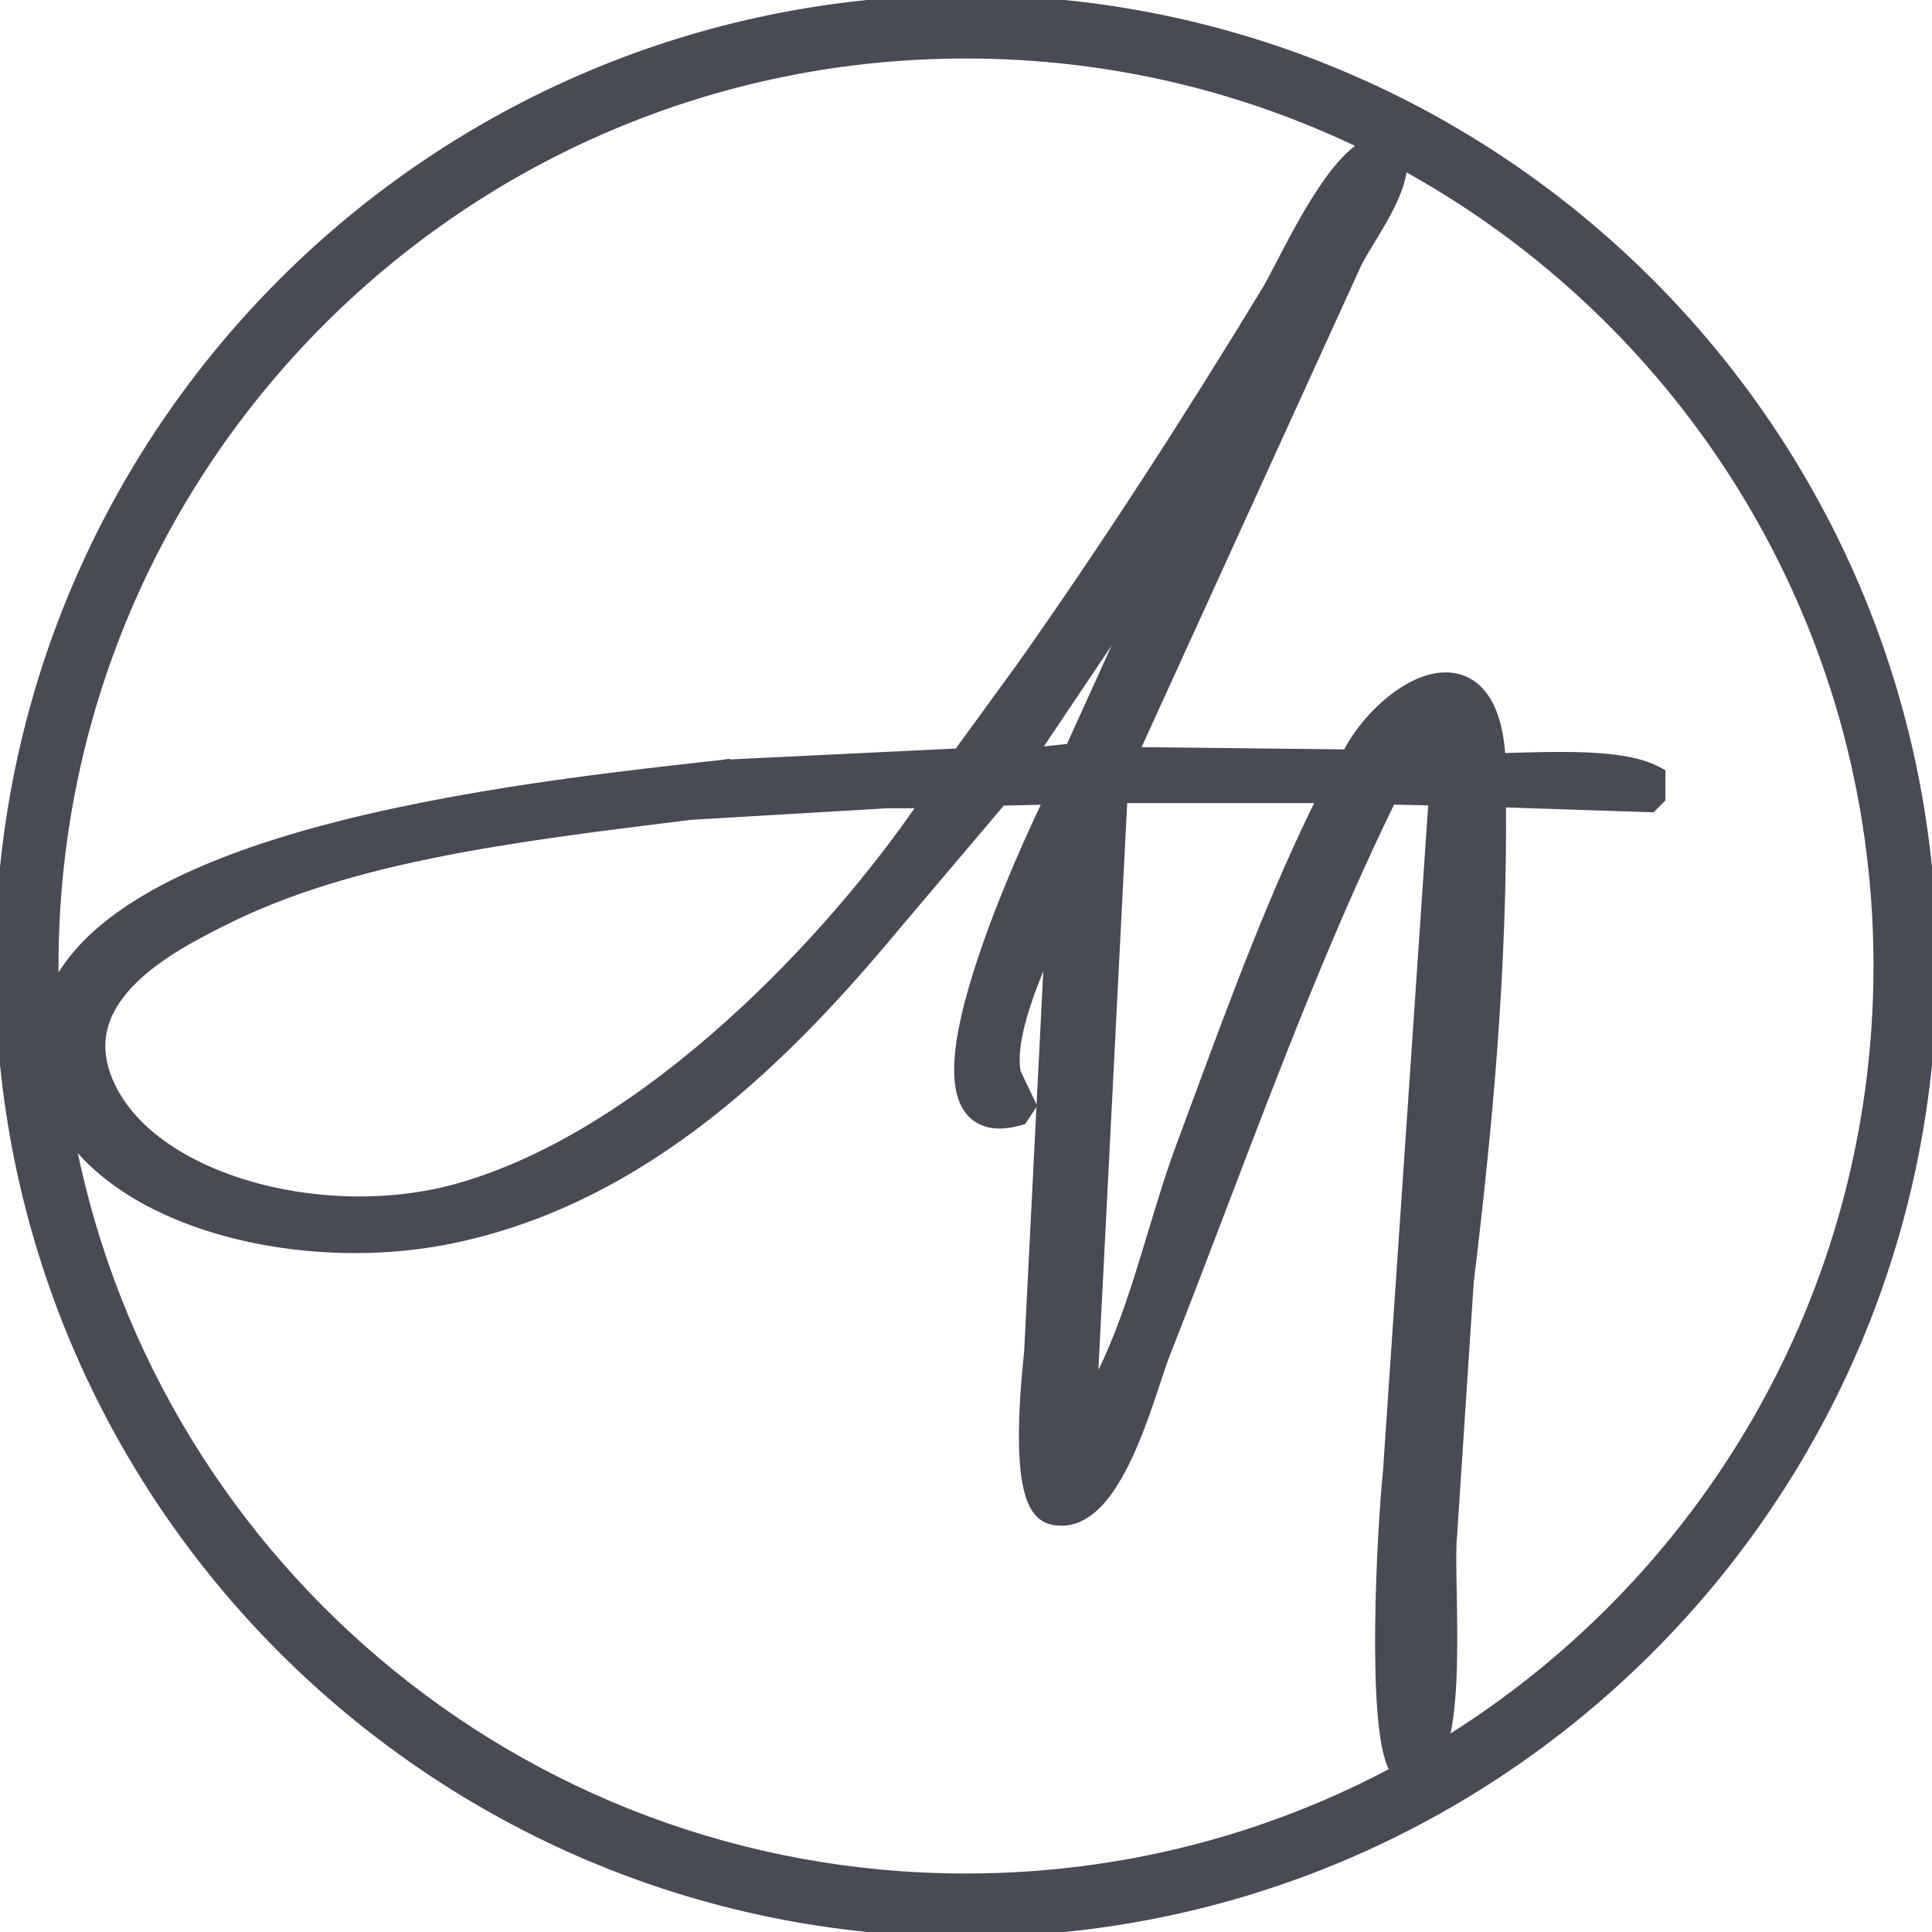 <svg width="58" height="58" viewBox="0 0 58 58" fill="none" xmlns="http://www.w3.org/2000/svg">
<g clip-path="url(#clip0_2518_1676)">
<path d="M41.977 53.151C41.989 53.157 42.001 53.163 42.013 53.168C38.141 55.258 33.709 56.444 29 56.444C15.481 56.444 4.245 46.668 1.975 33.8C2.775 35.089 4.228 36.046 5.939 36.648C8.212 37.448 10.991 37.643 13.463 37.148C19.378 35.963 23.664 31.593 26.895 27.699C27.944 26.461 28.992 25.223 30.041 23.986L31.569 23.954L31.466 24.161L31.466 24.161L31.463 24.166C31.46 24.173 31.453 24.188 31.443 24.209C31.267 24.578 30.114 26.993 29.406 29.262C29.033 30.456 28.772 31.643 28.862 32.476C28.907 32.894 29.045 33.264 29.347 33.484C29.652 33.706 30.069 33.733 30.578 33.593L30.65 33.573L30.692 33.511L30.846 33.279L30.909 33.185L30.86 33.082C30.722 32.794 30.584 32.505 30.446 32.217C30.381 31.873 30.411 31.454 30.509 30.989C30.609 30.516 30.776 30.009 30.968 29.505C31.146 29.036 31.344 28.575 31.526 28.152C31.539 28.122 31.552 28.091 31.565 28.061C31.569 28.052 31.573 28.042 31.577 28.032L30.944 40.604C30.884 41.174 30.773 42.305 30.79 43.329C30.799 43.841 30.84 44.339 30.941 44.73C30.992 44.925 31.06 45.105 31.154 45.248C31.249 45.393 31.379 45.512 31.553 45.56L31.553 45.56C32.071 45.703 32.52 45.481 32.886 45.113C33.249 44.748 33.558 44.215 33.819 43.651C34.081 43.083 34.303 42.468 34.485 41.929C34.549 41.741 34.608 41.563 34.661 41.401C34.764 41.09 34.849 40.833 34.919 40.654L34.733 40.58L34.919 40.654C35.513 39.148 36.089 37.637 36.663 36.131C38.258 31.948 39.837 27.806 41.728 23.952L43.089 23.983C42.631 30.733 42.173 37.482 41.714 44.23C41.626 45.077 41.504 46.962 41.484 48.786C41.474 49.7 41.49 50.602 41.549 51.354C41.578 51.73 41.619 52.071 41.673 52.358C41.727 52.643 41.797 52.889 41.891 53.067L41.921 53.122L41.977 53.151ZM33.962 22.626L40.629 8.004L40.629 8.002C40.719 7.801 40.859 7.561 41.023 7.29C41.049 7.247 41.076 7.203 41.103 7.158C41.243 6.927 41.393 6.679 41.531 6.427C41.695 6.126 41.846 5.811 41.943 5.5C42.01 5.286 42.053 5.069 42.056 4.855C50.625 9.498 56.444 18.57 56.444 29C56.444 38.951 51.148 47.665 43.22 52.477C43.404 51.956 43.487 51.211 43.523 50.425C43.561 49.592 43.547 48.686 43.534 47.904L43.532 47.799C43.518 47.056 43.507 46.449 43.541 46.121L43.541 46.121L43.541 46.114L44.043 38.476C44.611 33.795 45.05 29.104 45.011 24.033L49.473 24.18L49.56 24.183L49.621 24.122L49.737 24.006L49.796 23.948V23.865V23.363V23.241L49.688 23.185C49.125 22.892 48.236 22.8 47.348 22.779C46.724 22.763 46.074 22.782 45.502 22.798C45.327 22.803 45.158 22.808 45 22.812C44.948 21.852 44.727 21.2 44.371 20.811C43.976 20.381 43.452 20.311 42.938 20.451C42.431 20.589 41.916 20.931 41.476 21.354C41.068 21.747 40.711 22.221 40.475 22.698L33.962 22.626ZM29 1.556C33.341 1.556 37.446 2.564 41.095 4.359C40.916 4.443 40.746 4.572 40.588 4.718C40.227 5.055 39.873 5.547 39.549 6.066C39.223 6.587 38.921 7.148 38.667 7.633C38.603 7.755 38.543 7.871 38.486 7.98C38.314 8.312 38.175 8.579 38.075 8.744C35.736 12.594 33.274 16.408 30.71 20.042C30.71 20.043 30.709 20.043 30.709 20.043L28.799 22.666L21.714 23.009L21.714 23.008L21.701 23.01C21.529 23.029 21.35 23.049 21.164 23.07C18.01 23.423 12.928 23.993 8.707 25.264C6.474 25.936 4.46 26.812 3.099 27.971C2.402 28.566 1.872 29.239 1.574 29.999C1.562 29.667 1.556 29.334 1.556 29C1.556 13.843 13.843 1.556 29 1.556ZM43.03 22.761L42.527 22.727L42.954 22.247L43.03 22.761ZM27.834 24.065C26.367 26.228 24.301 28.684 21.925 30.815C19.433 33.051 16.613 34.916 13.793 35.717C11.727 36.304 9.343 36.228 7.331 35.615C5.312 35 3.714 33.861 3.149 32.364C2.911 31.734 2.917 31.179 3.075 30.688C3.234 30.193 3.552 29.749 3.958 29.353C4.773 28.556 5.905 27.986 6.68 27.595L6.681 27.595C10.482 25.679 15.362 25.076 20.541 24.436L20.738 24.412L26.632 24.065H27.834ZM57.949 29C57.949 13.012 44.988 0.051 29 0.051C13.012 0.051 0.051 13.012 0.051 29C0.051 44.988 13.012 57.949 29 57.949C44.988 57.949 57.949 44.988 57.949 29ZM30.931 22.654L34.556 17.257L32.166 22.52L30.931 22.654ZM39.774 23.91C38.329 26.793 37.163 29.947 35.988 33.123C35.829 33.552 35.67 33.982 35.511 34.411C35.2 35.245 34.927 36.149 34.653 37.054C34.483 37.616 34.312 38.179 34.133 38.726C33.744 39.911 33.309 41.038 32.73 41.99C33.037 35.963 33.343 29.936 33.649 23.91H39.774Z" fill="#484A56" stroke="#484A56" stroke-width="0.4"/>
</g>
<defs>
<clipPath id="clip0_2518_1676">
<rect width="58" height="58" fill="white"/>
</clipPath>
</defs>
</svg>
